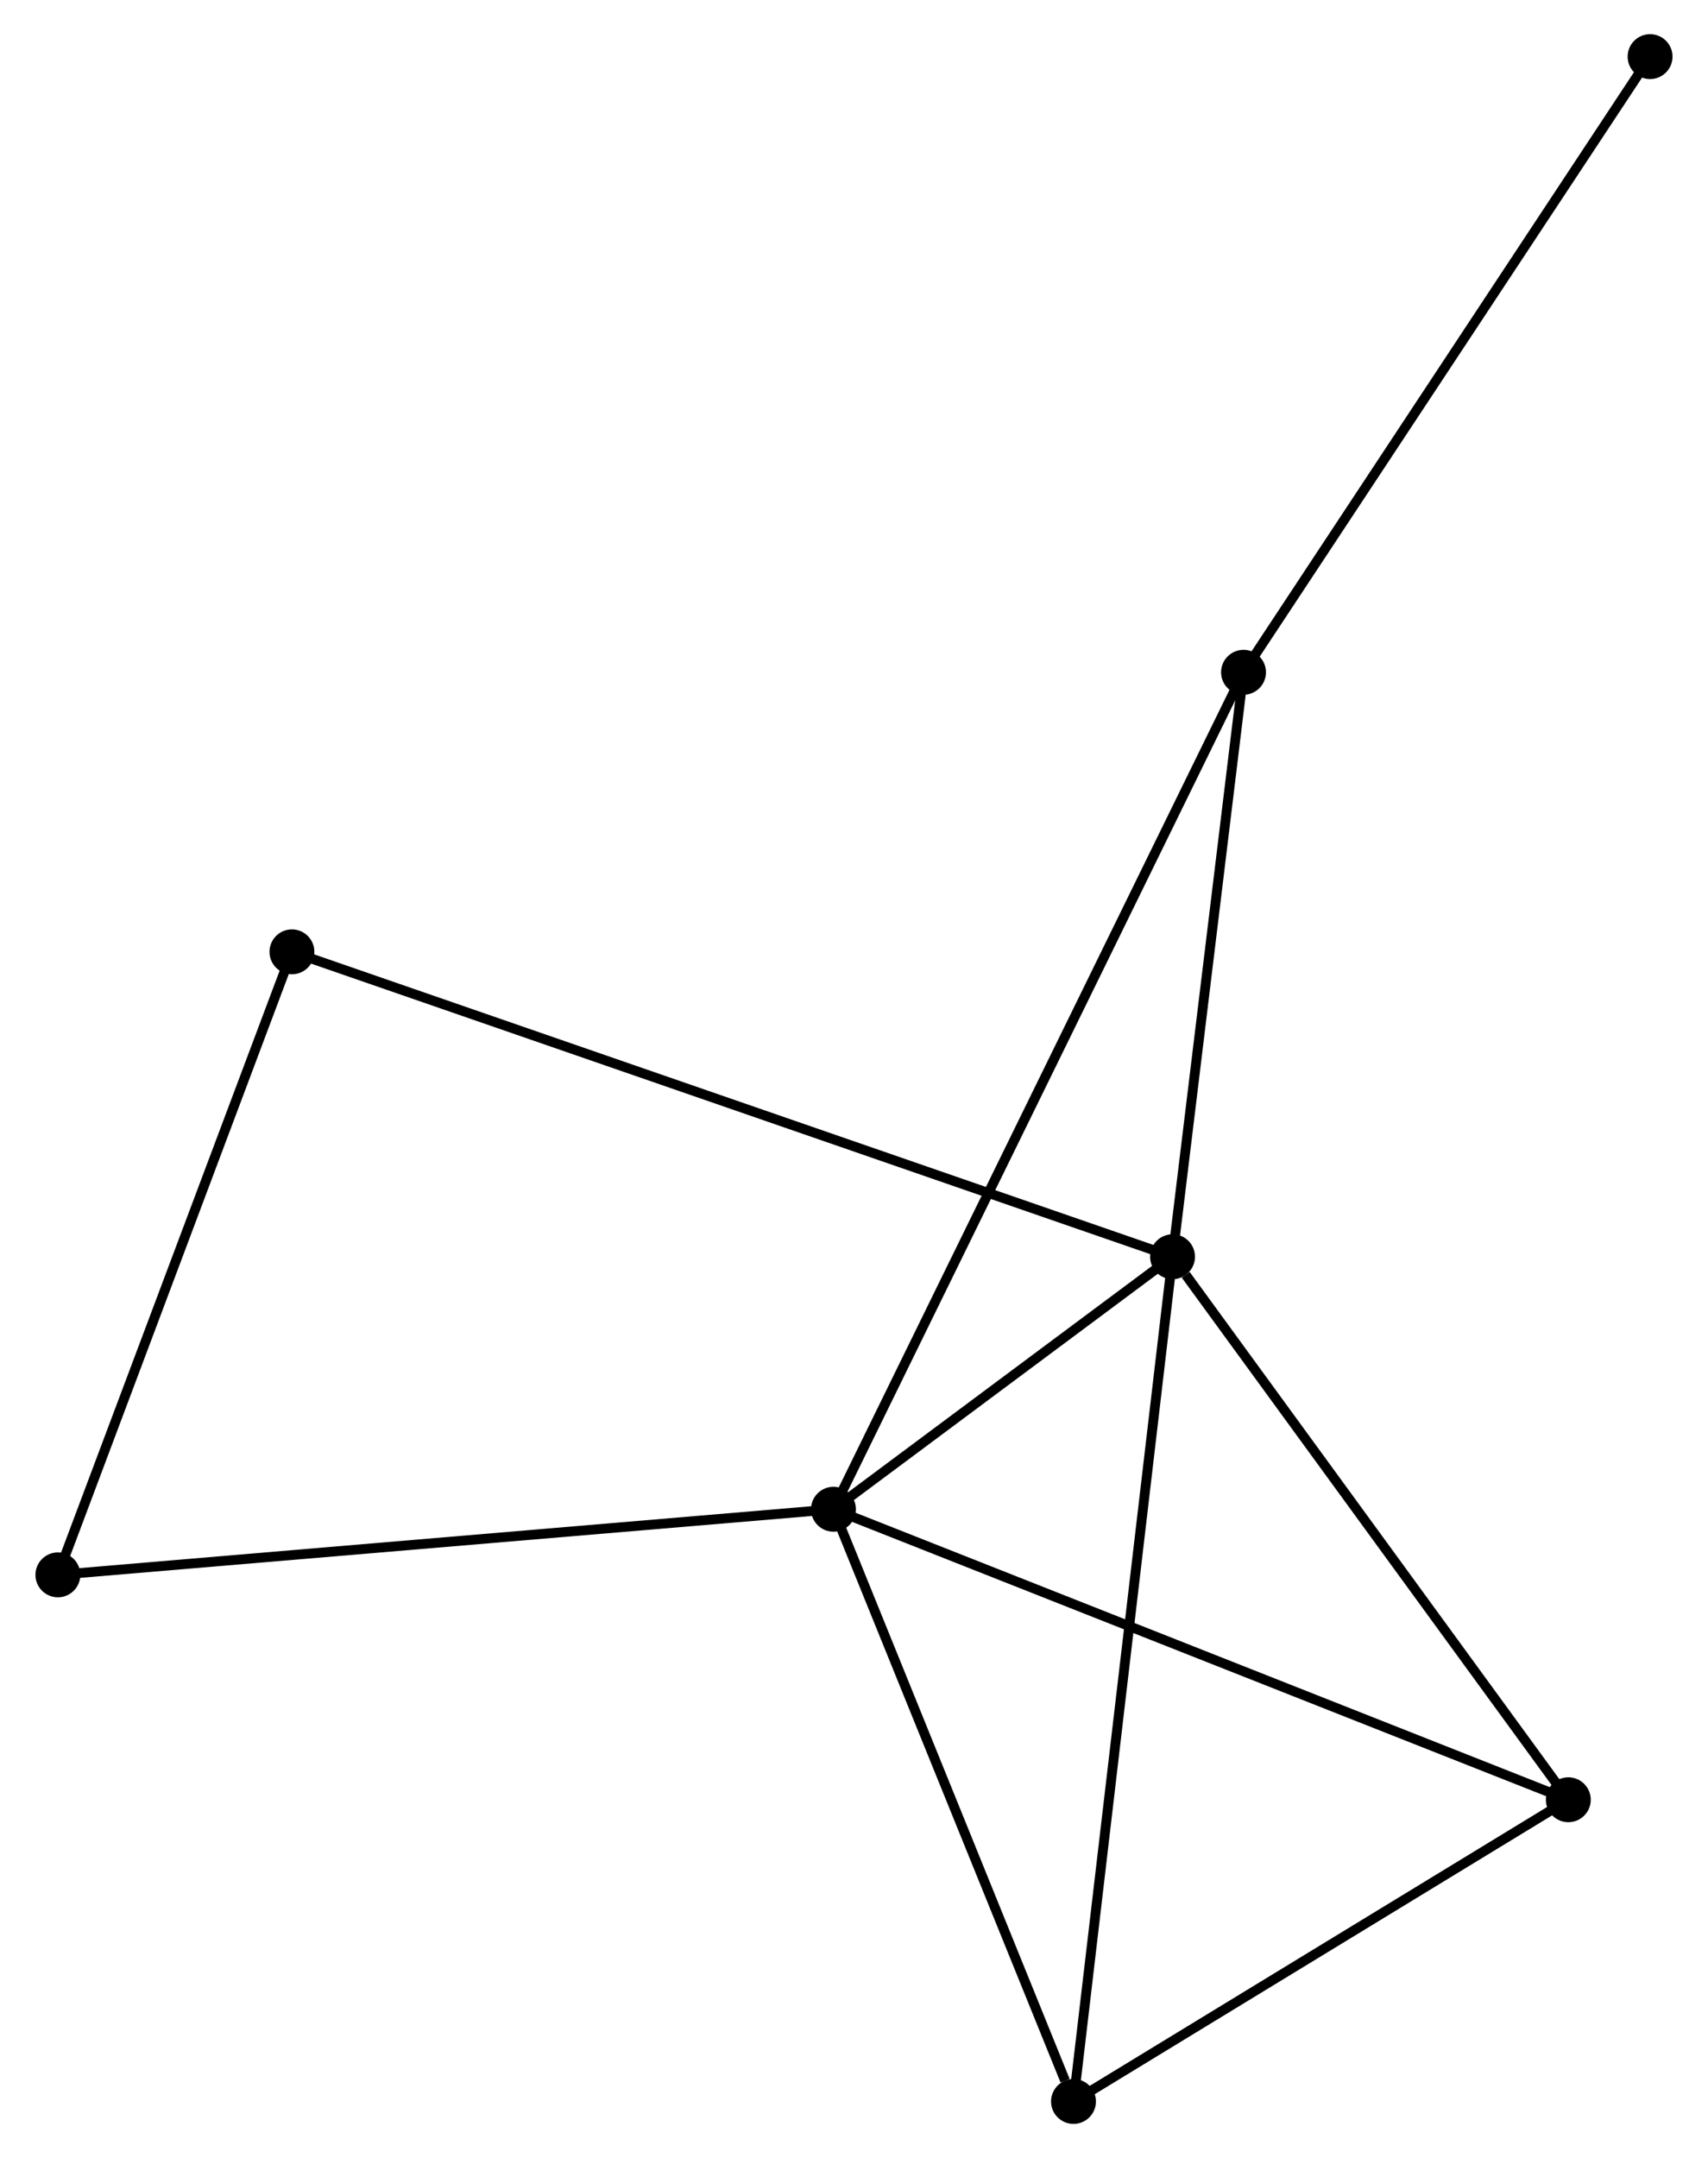 <?xml version="1.0" encoding="UTF-8" standalone="no"?>
<!DOCTYPE svg PUBLIC "-//W3C//DTD SVG 1.1//EN"
 "http://www.w3.org/Graphics/SVG/1.1/DTD/svg11.dtd">
<!-- Generated by graphviz version 2.36.0 (20140111.2315)
 -->
<!-- Title: %3 Pages: 1 -->
<svg width="175pt" height="221pt"
 viewBox="0.00 0.00 174.79 221.07" xmlns="http://www.w3.org/2000/svg" xmlns:xlink="http://www.w3.org/1999/xlink">
<g id="graph0" class="graph" transform="scale(1 1) rotate(0) translate(4 217.068)">
<title>%3</title>
<!-- 0 -->
<g id="node1" class="node"><title>0</title>
<ellipse fill="black" stroke="black" cx="116.044" cy="-88.332" rx="1.8" ry="1.8"/>
</g>
<!-- 1 -->
<g id="node2" class="node"><title>1</title>
<ellipse fill="black" stroke="black" cx="81.29" cy="-62.465" rx="1.8" ry="1.8"/>
</g>
<!-- 0&#45;&#45;1 -->
<g id="edge1" class="edge"><title>0&#45;&#45;1</title>
<path fill="none" stroke="black" d="M114.551,-87.221C108.834,-82.966 88.379,-67.741 82.739,-63.543"/>
</g>
<!-- 2 -->
<g id="node3" class="node"><title>2</title>
<ellipse fill="black" stroke="black" cx="105.891" cy="-1.8" rx="1.8" ry="1.8"/>
</g>
<!-- 0&#45;&#45;2 -->
<g id="edge2" class="edge"><title>0&#45;&#45;2</title>
<path fill="none" stroke="black" d="M115.832,-86.525C114.511,-75.263 107.42,-14.83 106.102,-3.597"/>
</g>
<!-- 3 -->
<g id="node4" class="node"><title>3</title>
<ellipse fill="black" stroke="black" cx="123.318" cy="-148.201" rx="1.8" ry="1.8"/>
</g>
<!-- 0&#45;&#45;3 -->
<g id="edge3" class="edge"><title>0&#45;&#45;3</title>
<path fill="none" stroke="black" d="M116.286,-90.324C117.391,-99.414 121.946,-136.908 123.067,-146.14"/>
</g>
<!-- 4 -->
<g id="node5" class="node"><title>4</title>
<ellipse fill="black" stroke="black" cx="156.607" cy="-32.706" rx="1.8" ry="1.8"/>
</g>
<!-- 0&#45;&#45;4 -->
<g id="edge4" class="edge"><title>0&#45;&#45;4</title>
<path fill="none" stroke="black" d="M117.394,-86.481C123.662,-77.885 149.869,-41.946 155.527,-34.187"/>
</g>
<!-- 5 -->
<g id="node6" class="node"><title>5</title>
<ellipse fill="black" stroke="black" cx="25.788" cy="-119.565" rx="1.8" ry="1.8"/>
</g>
<!-- 0&#45;&#45;5 -->
<g id="edge5" class="edge"><title>0&#45;&#45;5</title>
<path fill="none" stroke="black" d="M114.159,-88.984C102.413,-93.049 39.378,-114.862 27.662,-118.916"/>
</g>
<!-- 1&#45;&#45;2 -->
<g id="edge6" class="edge"><title>1&#45;&#45;2</title>
<path fill="none" stroke="black" d="M81.999,-60.715C85.529,-52.011 101.174,-13.432 105.03,-3.924"/>
</g>
<!-- 1&#45;&#45;3 -->
<g id="edge7" class="edge"><title>1&#45;&#45;3</title>
<path fill="none" stroke="black" d="M82.167,-64.255C87.637,-75.413 116.989,-135.291 122.445,-146.42"/>
</g>
<!-- 1&#45;&#45;4 -->
<g id="edge8" class="edge"><title>1&#45;&#45;4</title>
<path fill="none" stroke="black" d="M83.151,-61.729C93.572,-57.612 144.561,-37.466 154.81,-33.416"/>
</g>
<!-- 6 -->
<g id="node7" class="node"><title>6</title>
<ellipse fill="black" stroke="black" cx="1.8" cy="-55.743" rx="1.8" ry="1.8"/>
</g>
<!-- 1&#45;&#45;6 -->
<g id="edge9" class="edge"><title>1&#45;&#45;6</title>
<path fill="none" stroke="black" d="M79.325,-62.298C68.327,-61.369 14.514,-56.818 3.696,-55.904"/>
</g>
<!-- 2&#45;&#45;4 -->
<g id="edge10" class="edge"><title>2&#45;&#45;4</title>
<path fill="none" stroke="black" d="M107.578,-2.828C115.278,-7.521 147.041,-26.877 154.861,-31.642"/>
</g>
<!-- 7 -->
<g id="node8" class="node"><title>7</title>
<ellipse fill="black" stroke="black" cx="164.987" cy="-211.268" rx="1.8" ry="1.8"/>
</g>
<!-- 3&#45;&#45;7 -->
<g id="edge11" class="edge"><title>3&#45;&#45;7</title>
<path fill="none" stroke="black" d="M124.348,-149.76C130.063,-158.409 157.834,-200.441 163.84,-209.532"/>
</g>
<!-- 5&#45;&#45;6 -->
<g id="edge12" class="edge"><title>5&#45;&#45;6</title>
<path fill="none" stroke="black" d="M25.096,-117.724C21.593,-108.404 5.851,-66.521 2.449,-57.471"/>
</g>
</g>
</svg>
